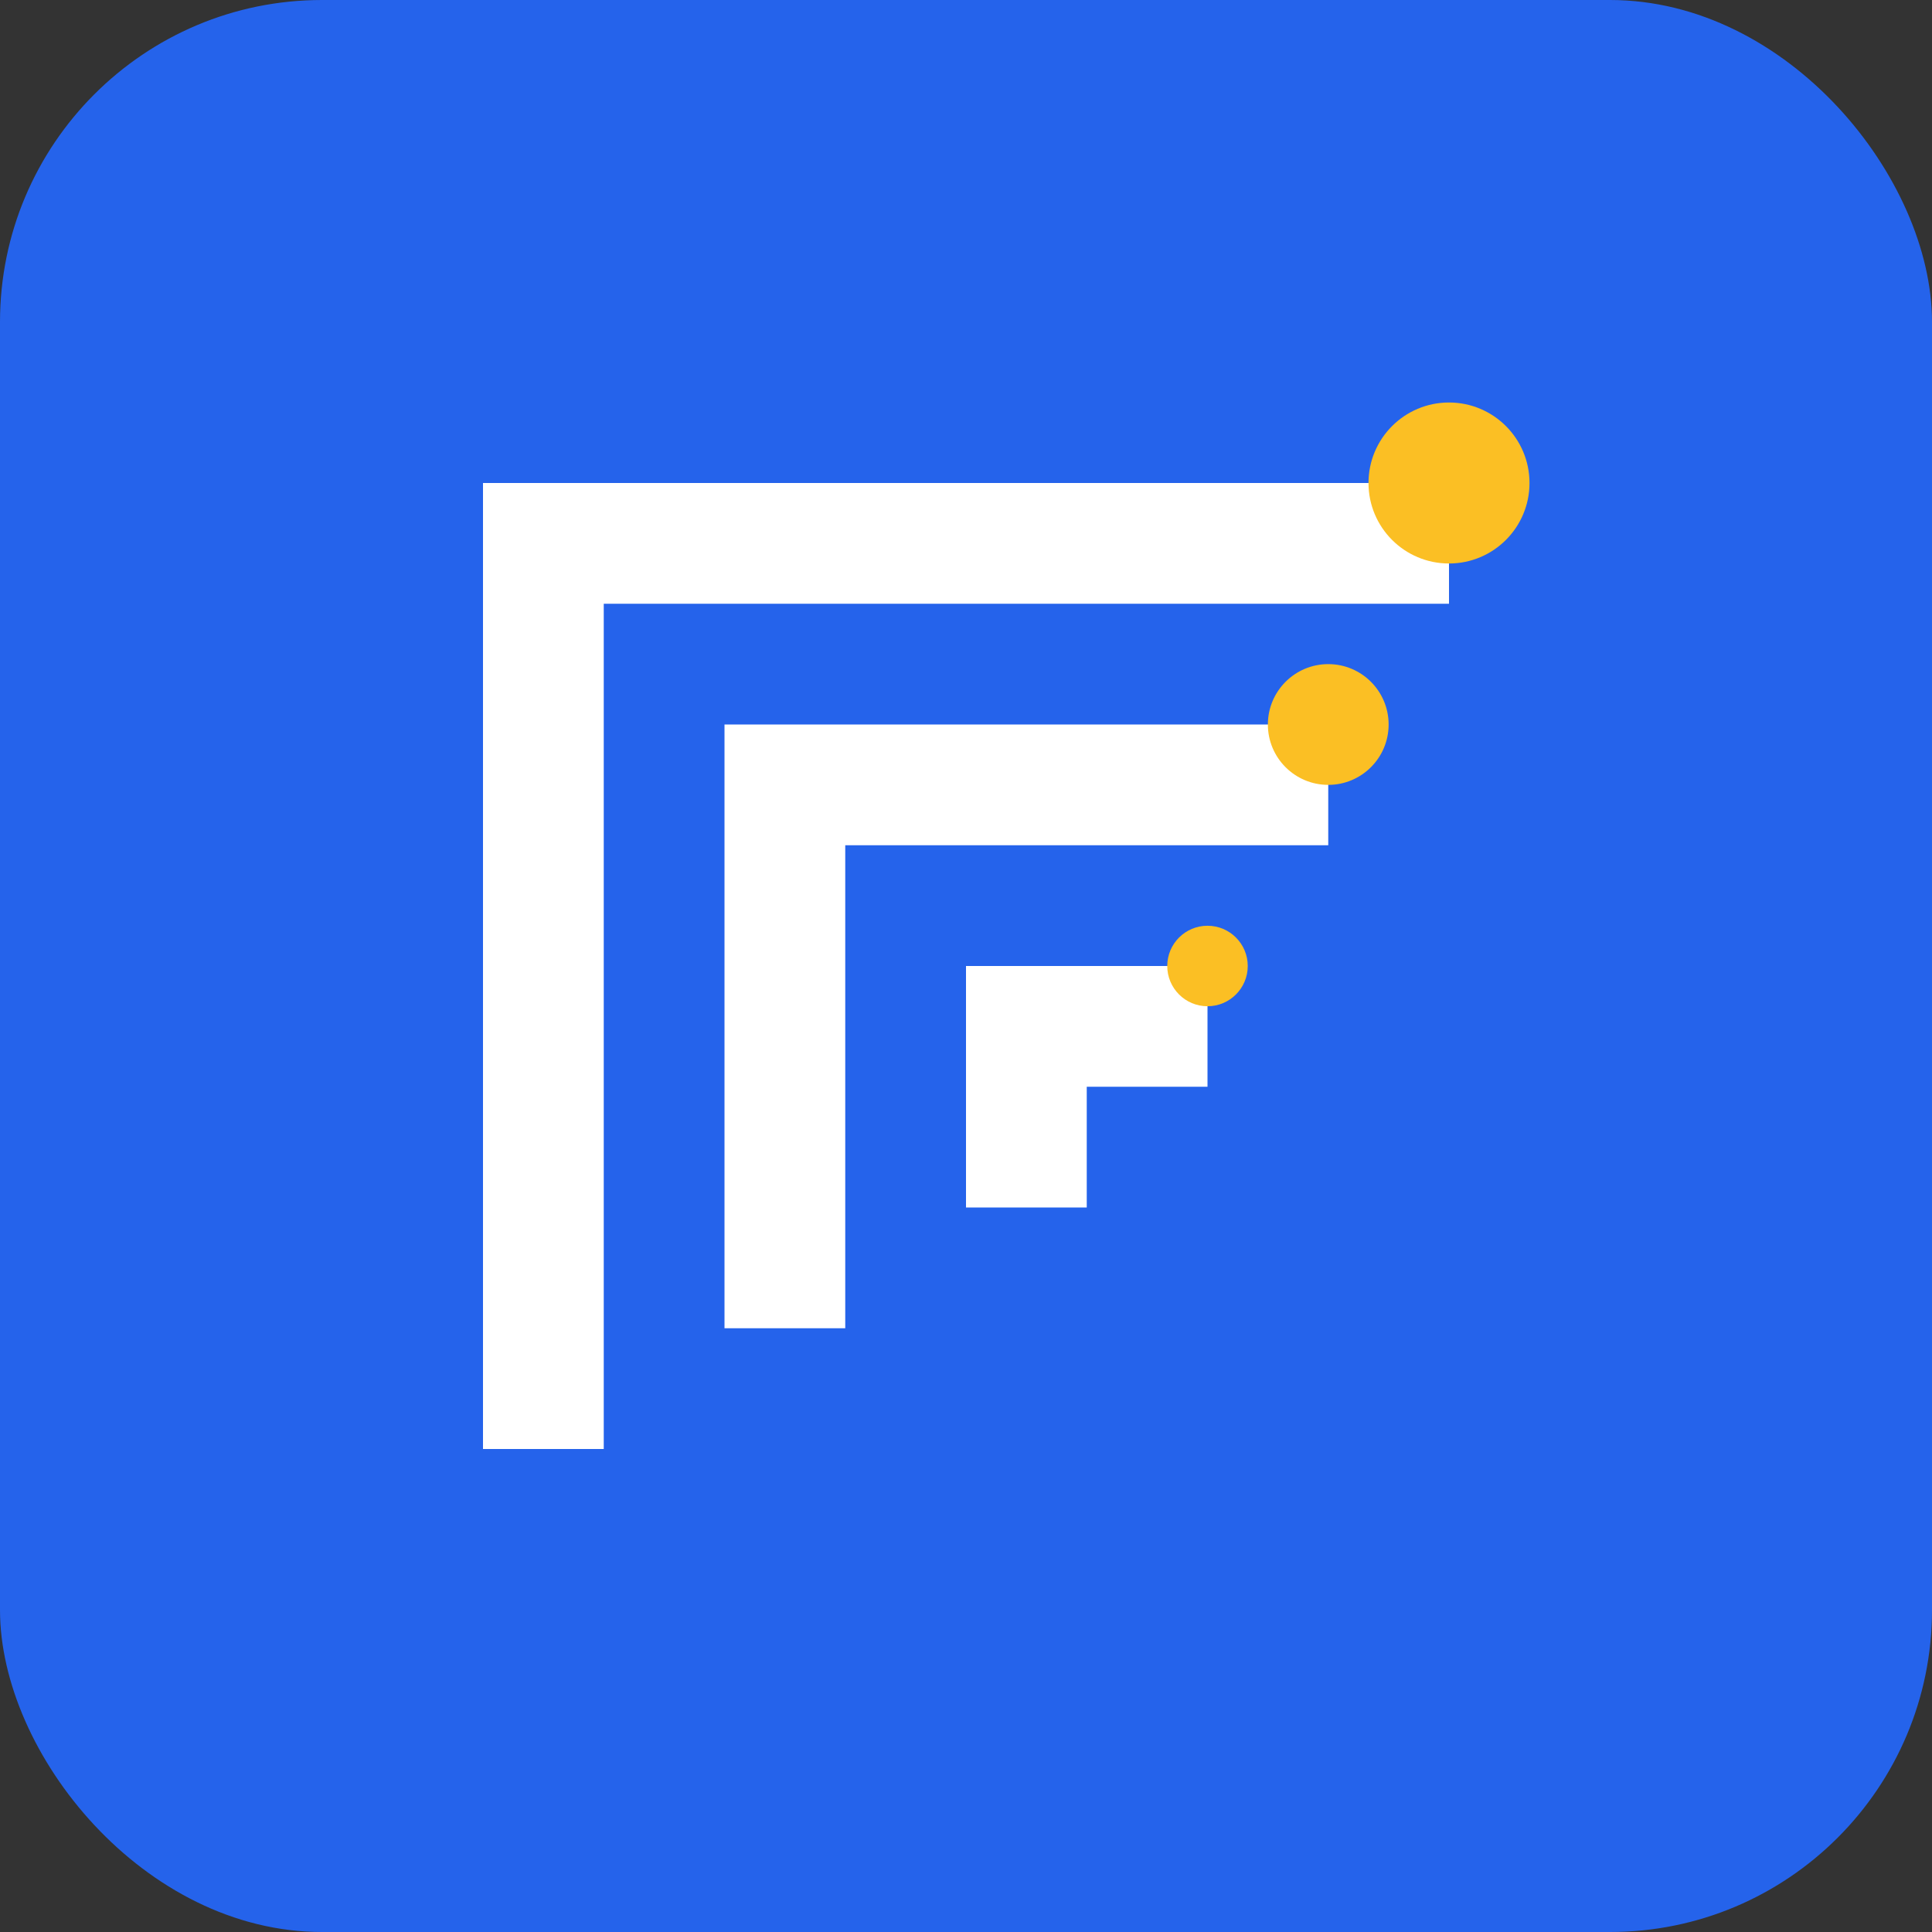 <svg width="192" height="192" viewBox="0 0 192 192" fill="none" xmlns="http://www.w3.org/2000/svg">
  <rect x="0" y="0" width="192" height="192" fill="#333333" stroke="none"/>
  <rect width="192" height="192" rx="32" fill="#2563eb"/>
  <path d="M48 144V48H144V60H60V144H48Z" fill="white"/>
  <path d="M72 132V72H132V84H84V132H72Z" fill="white"/>
  <path d="M96 120V96H120V108H108V120H96Z" fill="white"/>
  <circle cx="144" cy="48" r="8" fill="#fbbf24"/>
  <circle cx="132" cy="72" r="6" fill="#fbbf24"/>
  <circle cx="120" cy="96" r="4" fill="#fbbf24"/>
</svg>